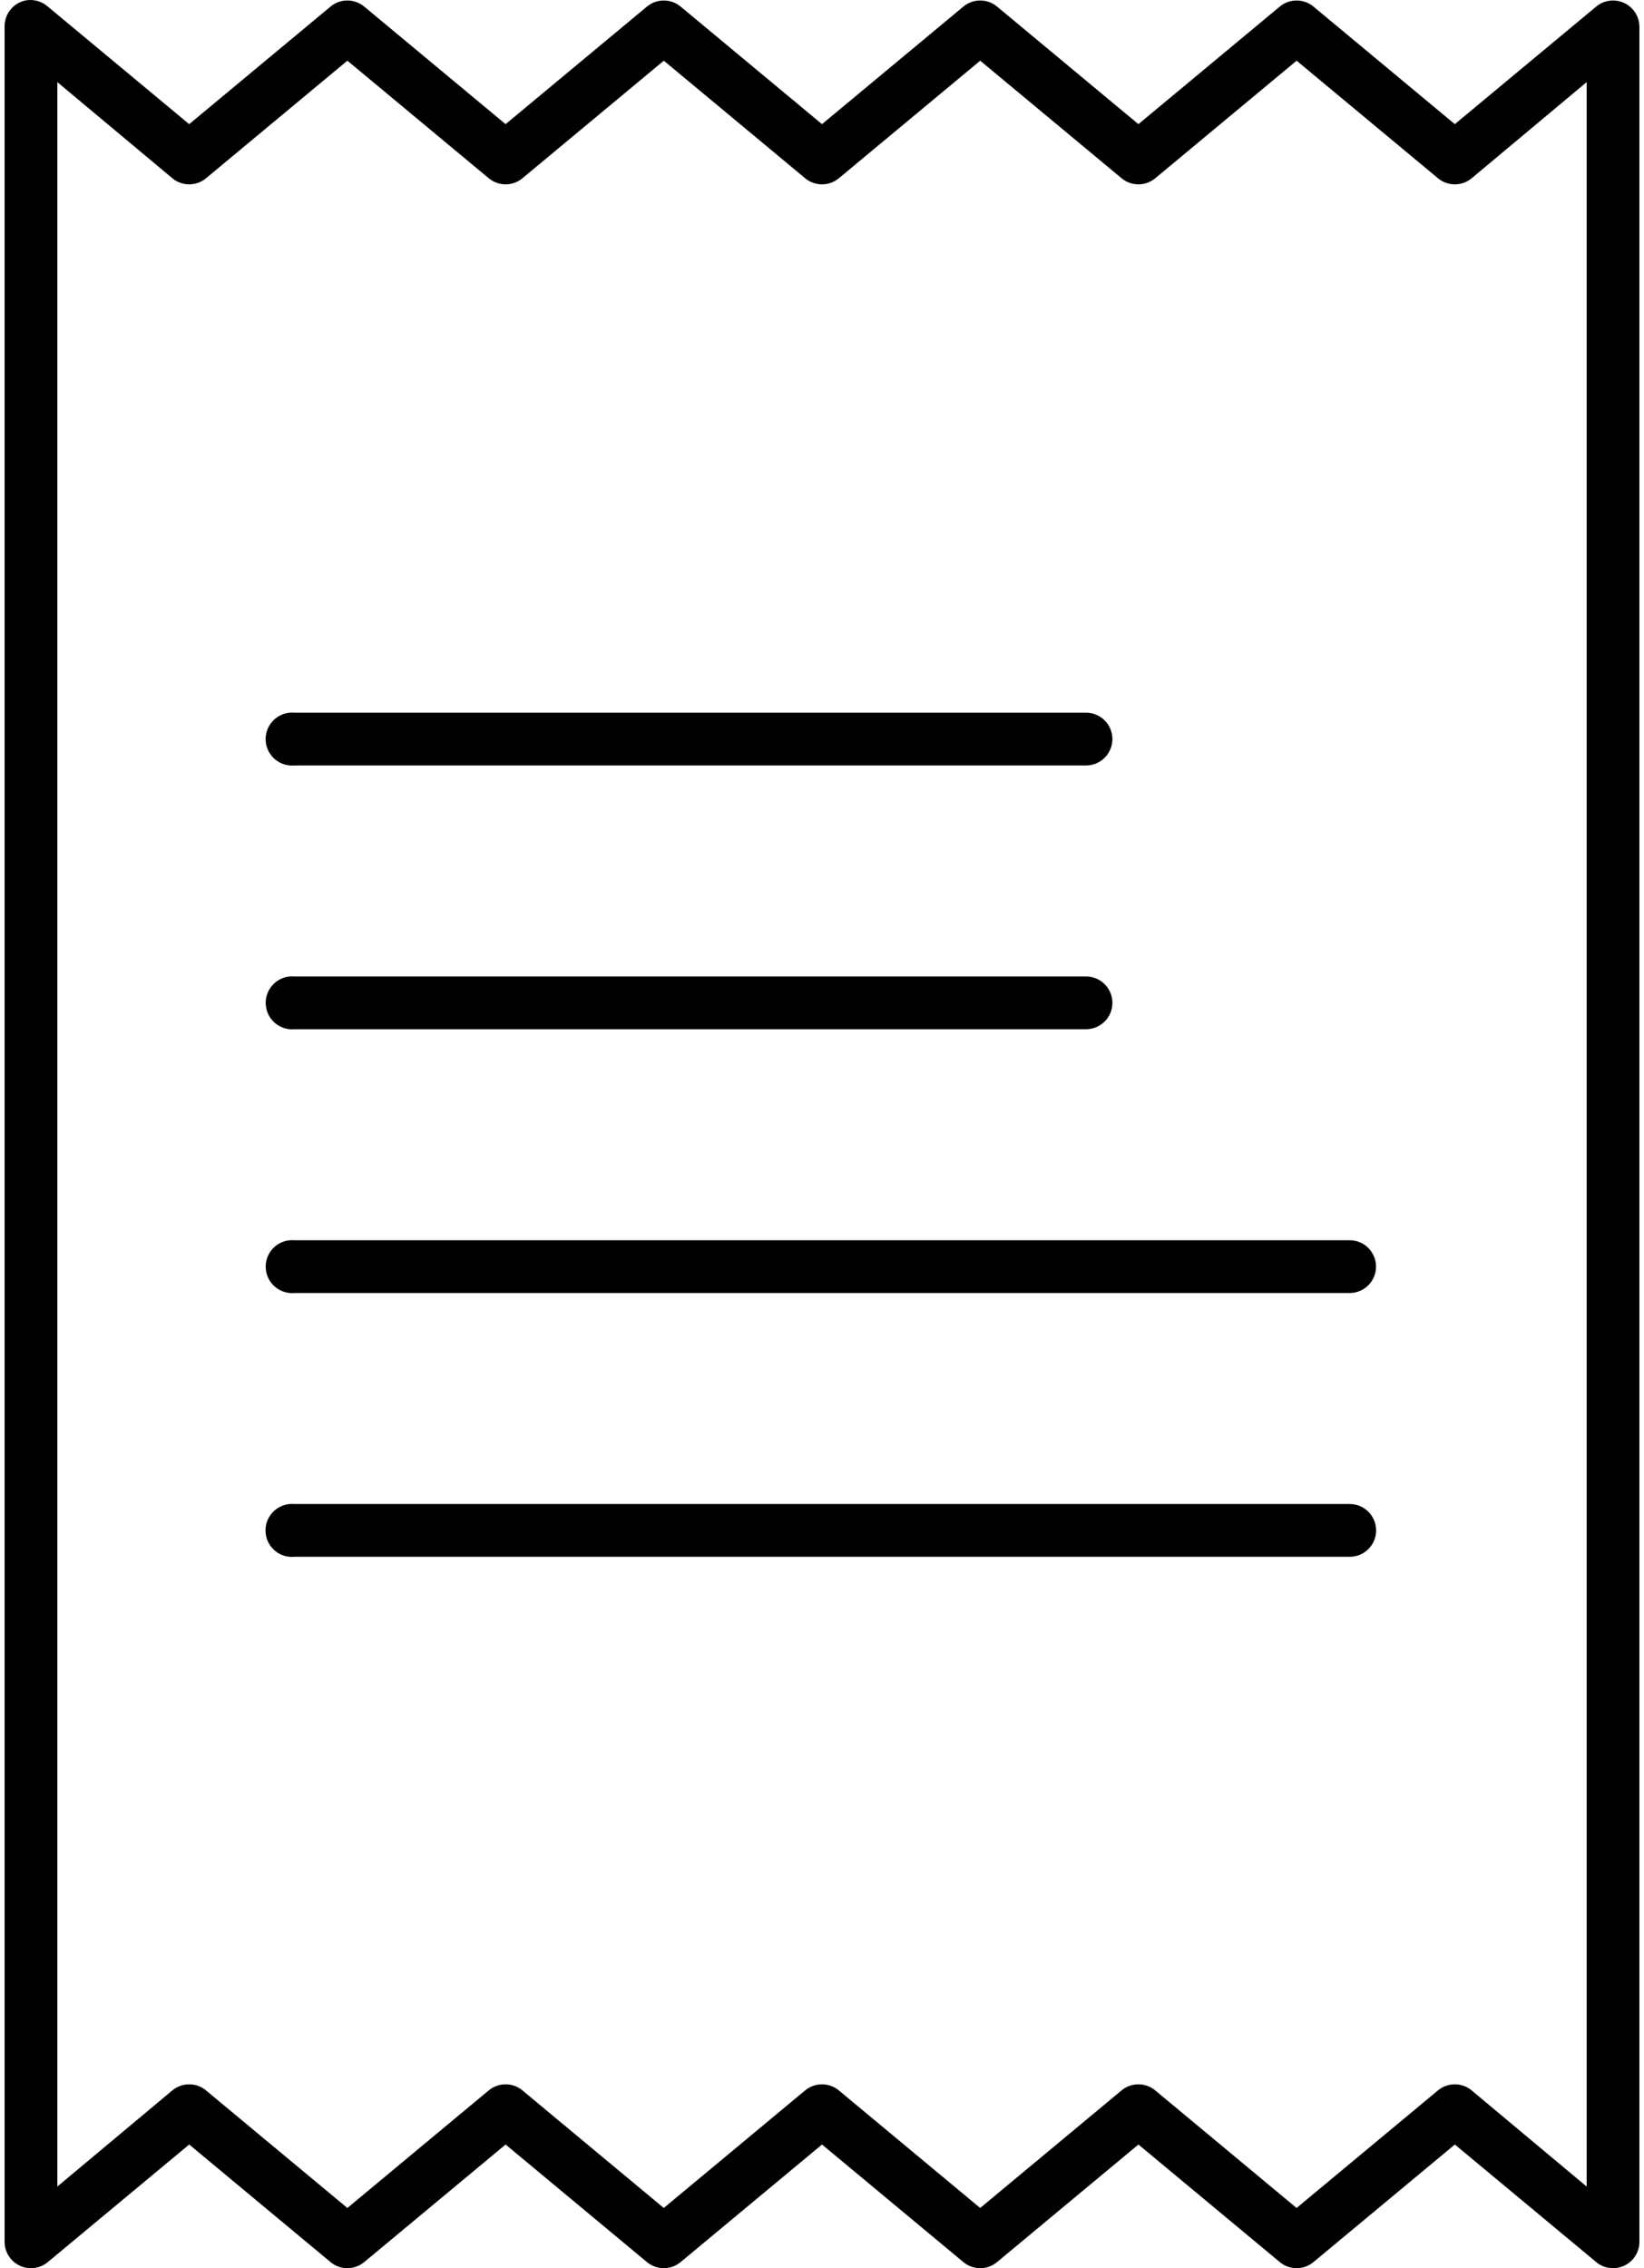 <svg width="145" height="200" viewBox="0 0 145 200" fill="none" xmlns="http://www.w3.org/2000/svg">
<path d="M2.222 0.044C1.14 0.288 0.379 1.261 0.405 2.371V197.745C0.433 198.626 0.955 199.417 1.756 199.786C2.556 200.156 3.497 200.04 4.185 199.489L16.686 189.096L29.186 199.489H29.185C30.035 200.17 31.242 200.17 32.092 199.489L44.593 189.096L57.093 199.489H57.092C57.942 200.17 59.15 200.17 59.999 199.489L72.5 189.096L85.001 199.489C85.849 200.17 87.058 200.17 87.908 199.489L100.408 189.096L112.909 199.489H112.908C113.758 200.17 114.965 200.17 115.815 199.489L128.316 189.096L140.816 199.489H140.815C141.503 200.04 142.443 200.156 143.243 199.786C144.045 199.417 144.567 198.626 144.595 197.745V2.371C144.595 1.477 144.082 0.661 143.276 0.273C142.469 -0.115 141.512 -0.004 140.815 0.554L128.314 10.947L115.815 0.554C114.965 -0.126 113.758 -0.126 112.908 0.554L100.407 10.947L87.908 0.554C87.058 -0.126 85.849 -0.126 85.001 0.554L72.5 10.947L59.999 0.554C59.151 -0.126 57.942 -0.126 57.092 0.554L44.593 10.947L32.092 0.554C31.242 -0.126 30.035 -0.126 29.185 0.554L16.686 10.947L4.185 0.554C3.643 0.093 2.92 -0.093 2.222 0.044L2.222 0.044ZM30.638 5.351L43.139 15.744V15.745C43.989 16.425 45.196 16.425 46.046 15.745L58.547 5.352L71.048 15.745H71.046C71.896 16.425 73.103 16.425 73.953 15.745L86.454 5.352L98.955 15.745H98.953C99.803 16.425 101.01 16.425 101.86 15.745L114.361 5.352L126.862 15.745H126.86C127.71 16.425 128.919 16.425 129.767 15.745L139.942 7.242V192.803L129.767 184.299V184.297C128.919 183.618 127.71 183.618 126.86 184.297L114.359 194.691L101.858 184.297H101.86C101.01 183.618 99.803 183.618 98.953 184.297L86.452 194.691L73.951 184.297H73.953C73.103 183.618 71.896 183.618 71.046 184.297L58.545 194.691L46.044 184.297H46.046C45.196 183.618 43.989 183.618 43.139 184.297L30.638 194.691L18.137 184.297H18.139C17.289 183.618 16.08 183.618 15.232 184.297L5.057 192.801V7.24L15.232 15.744V15.745C16.08 16.425 17.289 16.425 18.139 15.745L30.638 5.351ZM25.551 62.842V62.844C24.933 62.899 24.363 63.199 23.968 63.678C23.57 64.155 23.38 64.769 23.439 65.388C23.495 66.006 23.797 66.575 24.276 66.971C24.754 67.365 25.369 67.555 25.987 67.495H95.755C96.378 67.505 96.978 67.263 97.421 66.826C97.864 66.388 98.114 65.791 98.114 65.169C98.114 64.547 97.864 63.95 97.421 63.512C96.978 63.076 96.378 62.834 95.755 62.844H25.987C25.843 62.829 25.697 62.829 25.551 62.844V62.842ZM25.551 86.102C24.266 86.223 23.323 87.362 23.444 88.647C23.564 89.932 24.702 90.874 25.987 90.754H95.755C96.378 90.762 96.978 90.522 97.421 90.084C97.864 89.648 98.114 89.051 98.114 88.428C98.114 87.805 97.864 87.21 97.421 86.772C96.978 86.335 96.378 86.093 95.755 86.102H25.987C25.843 86.088 25.697 86.088 25.551 86.102V86.102ZM25.551 109.361C24.934 109.419 24.365 109.719 23.971 110.196C23.575 110.673 23.385 111.288 23.444 111.904C23.564 113.189 24.702 114.133 25.987 114.013H119.011C119.632 114.021 120.232 113.78 120.673 113.342C121.116 112.905 121.366 112.308 121.366 111.687C121.366 111.066 121.116 110.469 120.673 110.032C120.232 109.594 119.632 109.353 119.011 109.361H25.987C25.843 109.348 25.697 109.348 25.551 109.361V109.361ZM25.551 132.62C24.931 132.673 24.358 132.972 23.959 133.451C23.56 133.929 23.369 134.545 23.426 135.165C23.484 135.785 23.787 136.356 24.268 136.752C24.749 137.148 25.367 137.334 25.987 137.272H119.011C119.634 137.282 120.235 137.04 120.68 136.604C121.123 136.166 121.374 135.569 121.374 134.946C121.374 134.323 121.123 133.725 120.68 133.288C120.235 132.85 119.634 132.61 119.011 132.62H25.987C25.843 132.607 25.697 132.607 25.551 132.62L25.551 132.62Z" fill="black"/>
</svg>
